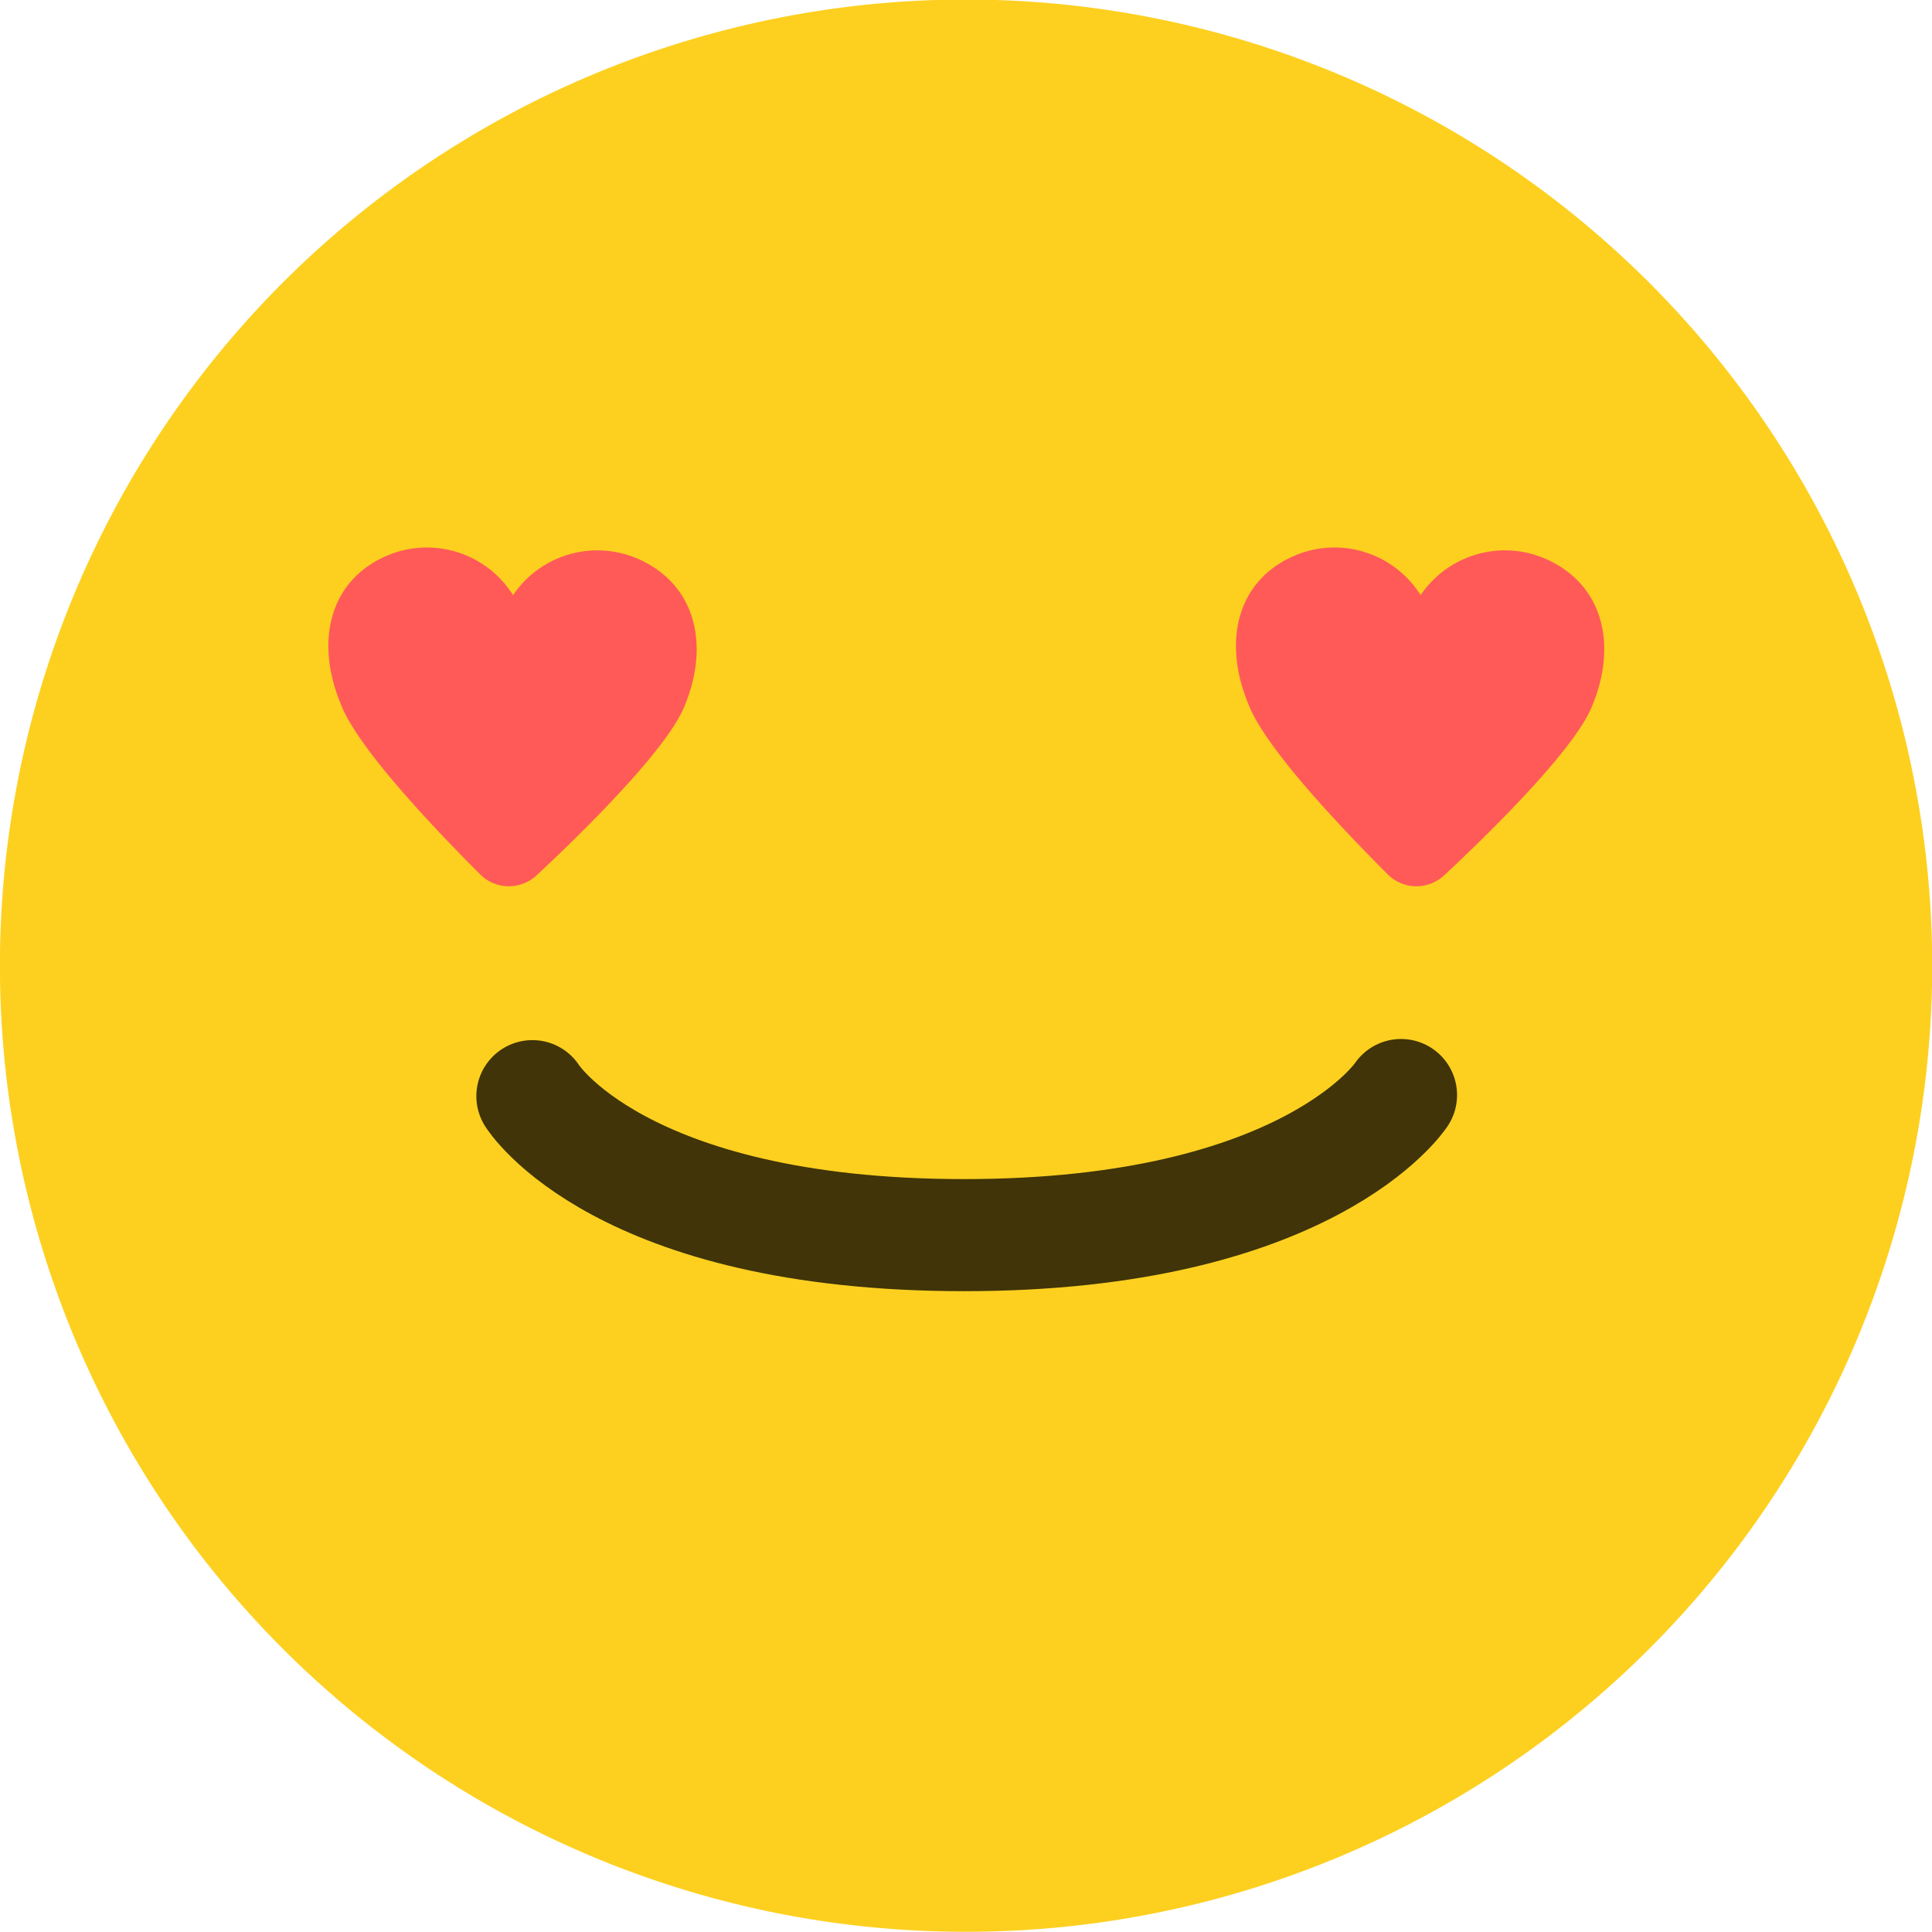 <svg xmlns="http://www.w3.org/2000/svg" viewBox="0 0 68.95 68.95"><defs><style>.cls-1{fill:#fdd020;}.cls-2{fill:none;stroke:#403408;stroke-linecap:round;stroke-miterlimit:10;stroke-width:4px;}.cls-3{fill:#ff5a58;}</style></defs><g id="Layer_2" data-name="Layer 2"><g id="Layer_1-2" data-name="Layer 1"><path class="cls-1" d="M68.94,35.55A34.48,34.48,0,1,1,35.55,0,34.49,34.49,0,0,1,68.94,35.55Z"/><path class="cls-2" d="M50,39.08s-3.28,5-15.59,5S19,39.12,19,39.12"/><path class="cls-3" d="M46.3,19.79a3.63,3.63,0,0,1,4.4,1.45,3.63,3.63,0,0,1,4.45-1.3c2.15.94,2.57,3.2,1.63,5.35-.68,1.55-3.63,4.45-5.23,5.94a1.45,1.45,0,0,1-2,0c-1.55-1.55-4.41-4.53-5-6.11C43.63,22.91,44.12,20.66,46.3,19.79Z"/><path class="cls-3" d="M13.91,19.79a3.63,3.63,0,0,1,4.4,1.45,3.63,3.63,0,0,1,4.45-1.3c2.15.94,2.57,3.2,1.63,5.35-.68,1.55-3.63,4.45-5.23,5.94a1.45,1.45,0,0,1-2,0c-1.55-1.55-4.41-4.53-5-6.11C11.24,22.91,11.73,20.66,13.91,19.79Z"/></g></g></svg>